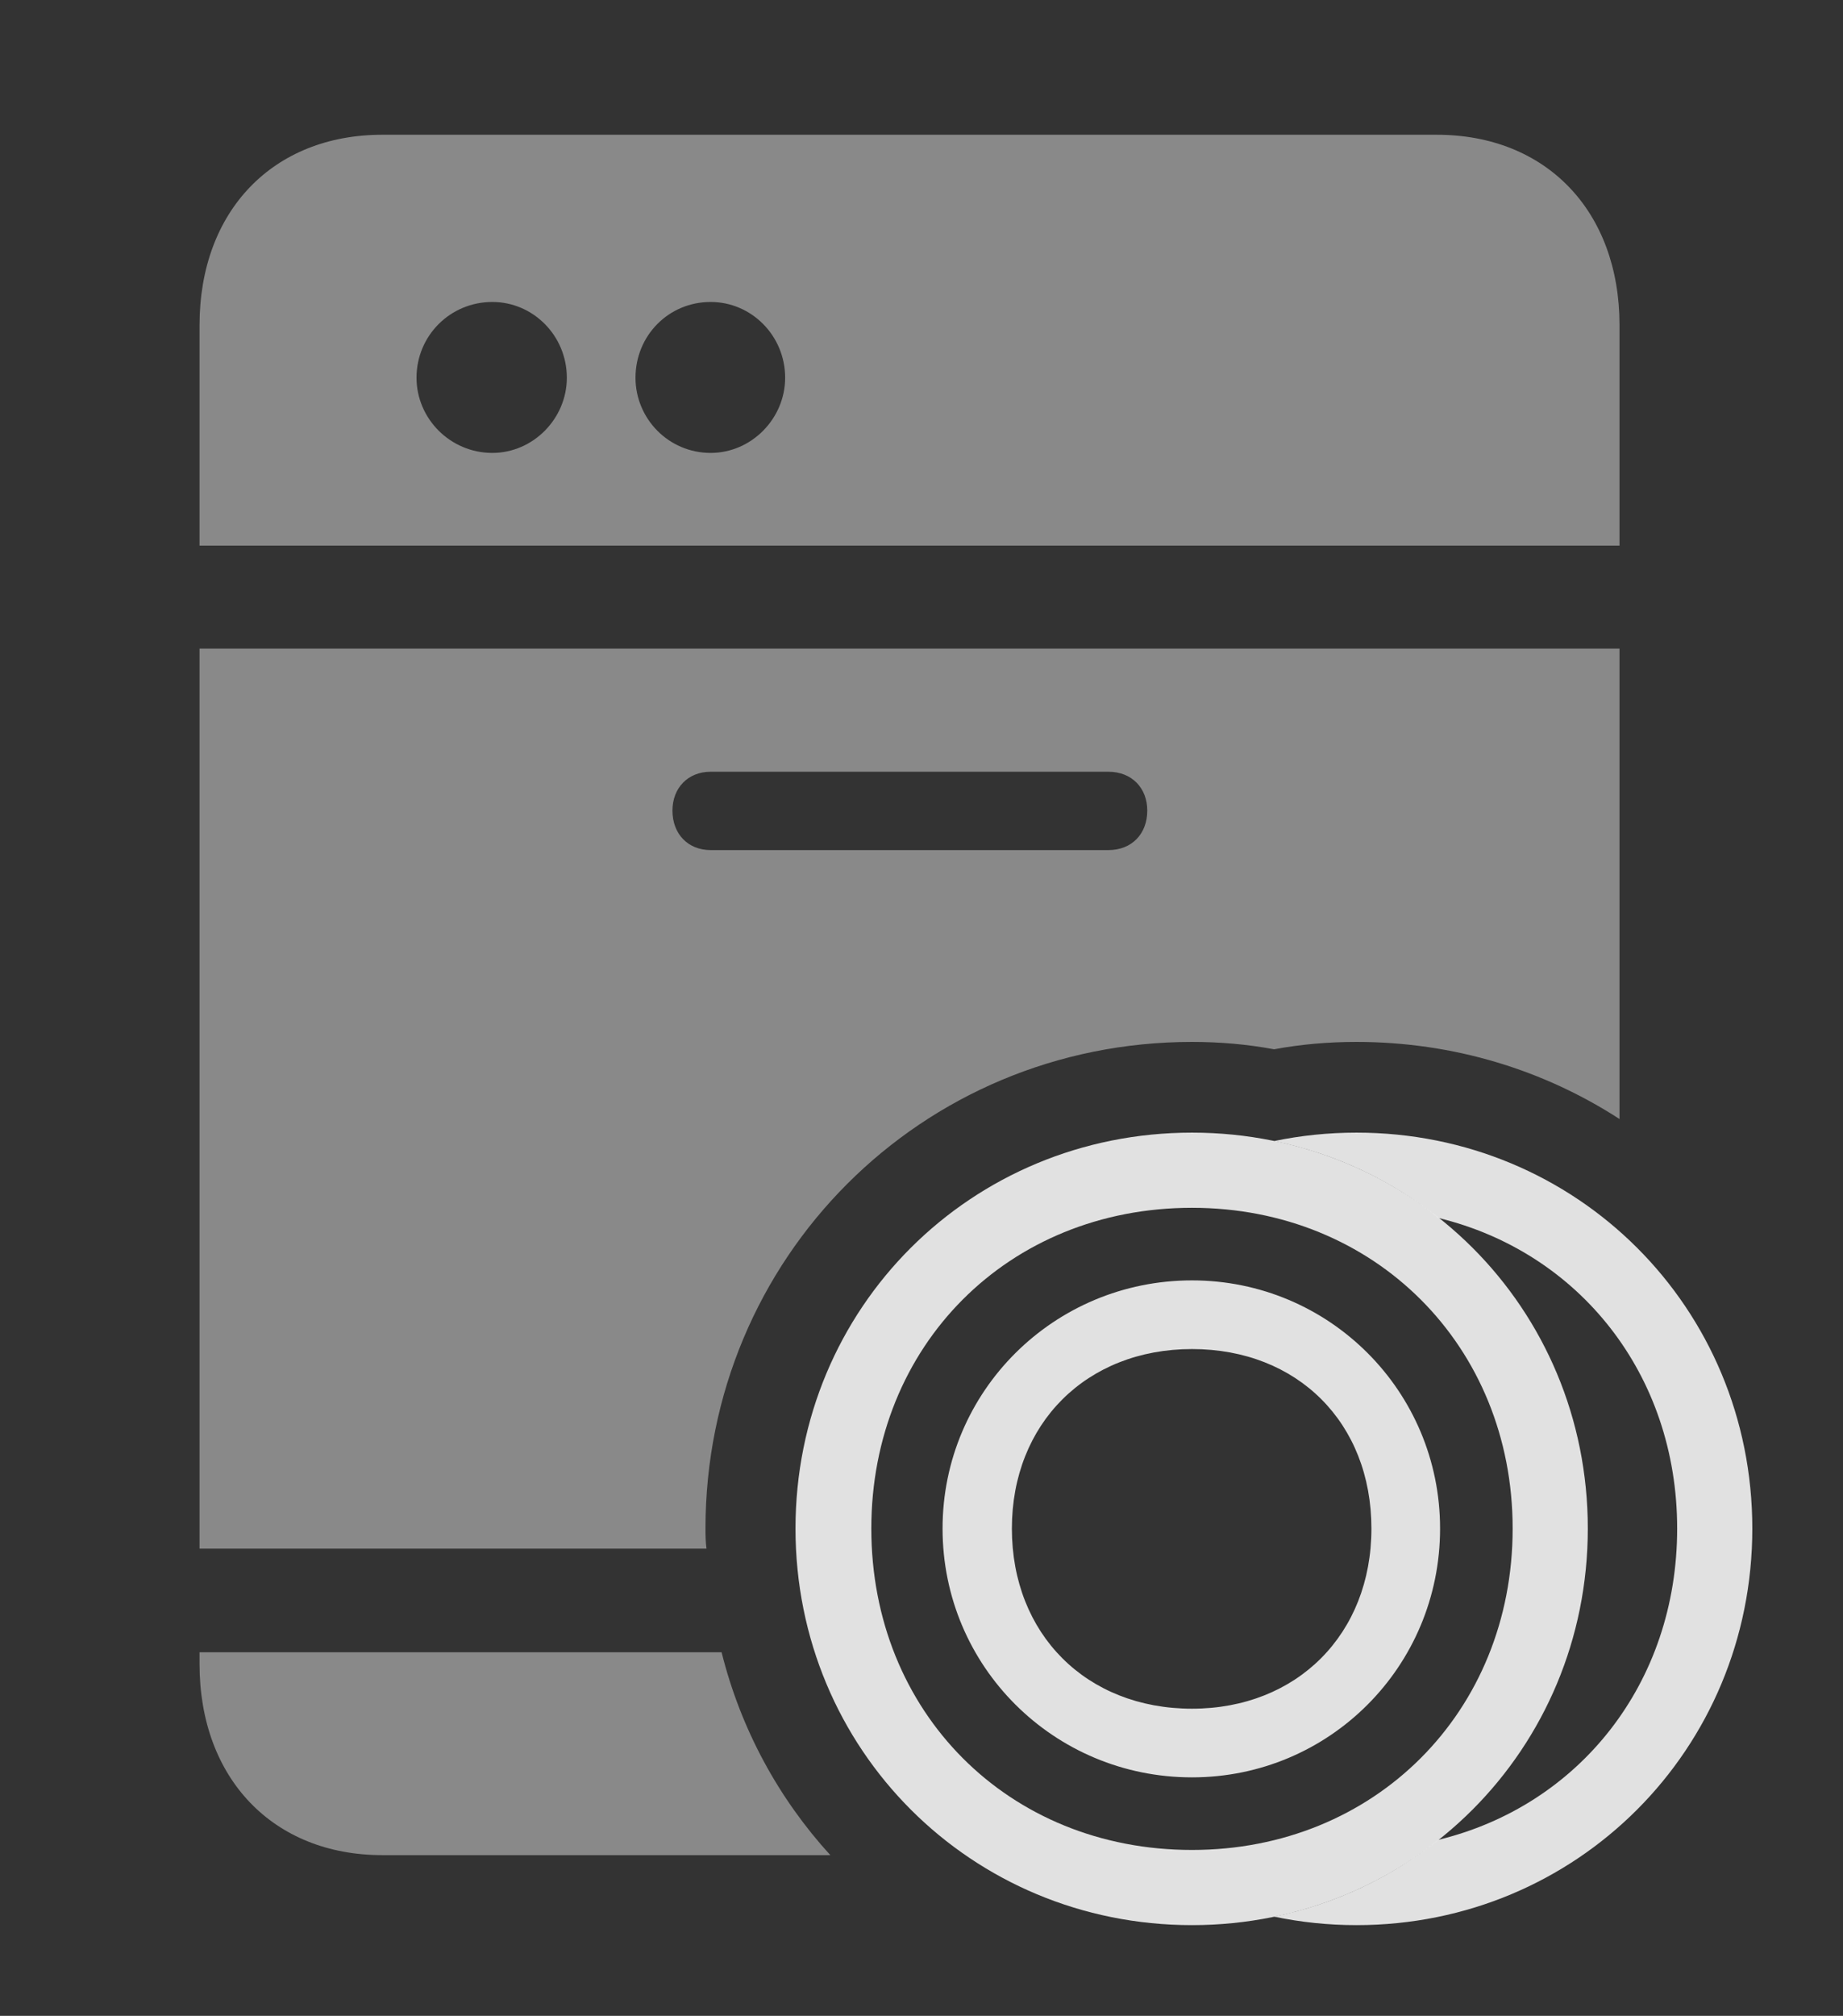 <?xml version="1.0" encoding="UTF-8"?>
<!--Generator: Apple Native CoreSVG 341-->
<!DOCTYPE svg
PUBLIC "-//W3C//DTD SVG 1.1//EN"
       "http://www.w3.org/Graphics/SVG/1.1/DTD/svg11.dtd">
<svg version="1.1" xmlns="http://www.w3.org/2000/svg" xmlns:xlink="http://www.w3.org/1999/xlink" viewBox="0 0 27.783 30.381">
 <rect x="0" y="0" width="27.783" height="30.381" fill="#333333" stroke="none"/>
 <g>
  <rect height="30.381" opacity="0" width="27.783" x="0" y="0"/>
  <path d="M12.517 27.959L5.762 27.959C4.121 27.959 3.008 26.807 3.008 25.078L3.008 24.902L10.878 24.902C11.168 26.064 11.739 27.107 12.517 27.959ZM24.414 16.865C23.275 16.127 21.913 15.703 20.449 15.703C20.024 15.703 19.608 15.739 19.207 15.814C18.806 15.739 18.392 15.703 17.969 15.703C13.887 15.703 10.635 18.965 10.635 23.037C10.635 23.139 10.637 23.241 10.65 23.34L3.008 23.34L3.008 9.775L24.414 9.775ZM10.713 11.631C10.371 11.631 10.137 11.875 10.137 12.217C10.137 12.568 10.371 12.812 10.713 12.812L16.709 12.812C17.061 12.812 17.295 12.568 17.295 12.217C17.295 11.875 17.061 11.631 16.709 11.631ZM24.414 4.902L24.414 8.223L3.008 8.223L3.008 4.902C3.008 3.174 4.121 2.031 5.762 2.031L21.66 2.031C23.301 2.031 24.414 3.174 24.414 4.902ZM6.279 5.693C6.279 6.309 6.787 6.826 7.422 6.826C8.037 6.826 8.545 6.309 8.545 5.693C8.545 5.059 8.037 4.551 7.422 4.551C6.787 4.551 6.279 5.059 6.279 5.693ZM9.58 5.693C9.58 6.309 10.078 6.826 10.713 6.826C11.328 6.826 11.836 6.309 11.836 5.693C11.836 5.059 11.328 4.551 10.713 4.551C10.078 4.551 9.58 5.059 9.58 5.693Z" fill="white" fill-opacity="0.425"/>
  <path d="M26.416 23.037C26.416 26.367 23.77 29.014 20.449 29.014C20.023 29.014 19.607 28.97 19.207 28.886C20.131 28.696 20.973 28.294 21.68 27.729C23.801 27.216 25.283 25.37 25.283 23.037C25.283 20.715 23.805 18.872 21.687 18.357C20.979 17.79 20.134 17.388 19.207 17.197C19.607 17.114 20.023 17.07 20.449 17.07C23.77 17.07 26.416 19.707 26.416 23.037Z" fill="white" fill-opacity="0.85"/>
  <path d="M17.969 29.014C21.289 29.014 23.936 26.367 23.936 23.037C23.936 19.707 21.289 17.07 17.969 17.07C14.639 17.07 11.992 19.707 11.992 23.037C11.992 26.367 14.639 29.014 17.969 29.014ZM17.969 27.881C15.195 27.881 13.135 25.801 13.135 23.037C13.135 20.283 15.195 18.203 17.969 18.203C20.723 18.203 22.803 20.283 22.803 23.037C22.803 25.801 20.723 27.881 17.969 27.881ZM17.969 26.787C20.039 26.787 21.709 25.117 21.709 23.037C21.709 20.967 20.039 19.297 17.969 19.297C15.889 19.297 14.209 20.967 14.209 23.037C14.209 25.117 15.889 26.787 17.969 26.787ZM17.969 25.752C16.377 25.752 15.254 24.629 15.254 23.037C15.254 21.455 16.377 20.332 17.969 20.332C19.561 20.332 20.674 21.445 20.674 23.037C20.674 24.629 19.551 25.752 17.969 25.752Z" fill="white" fill-opacity="0.85"/>
 </g>
</svg>
